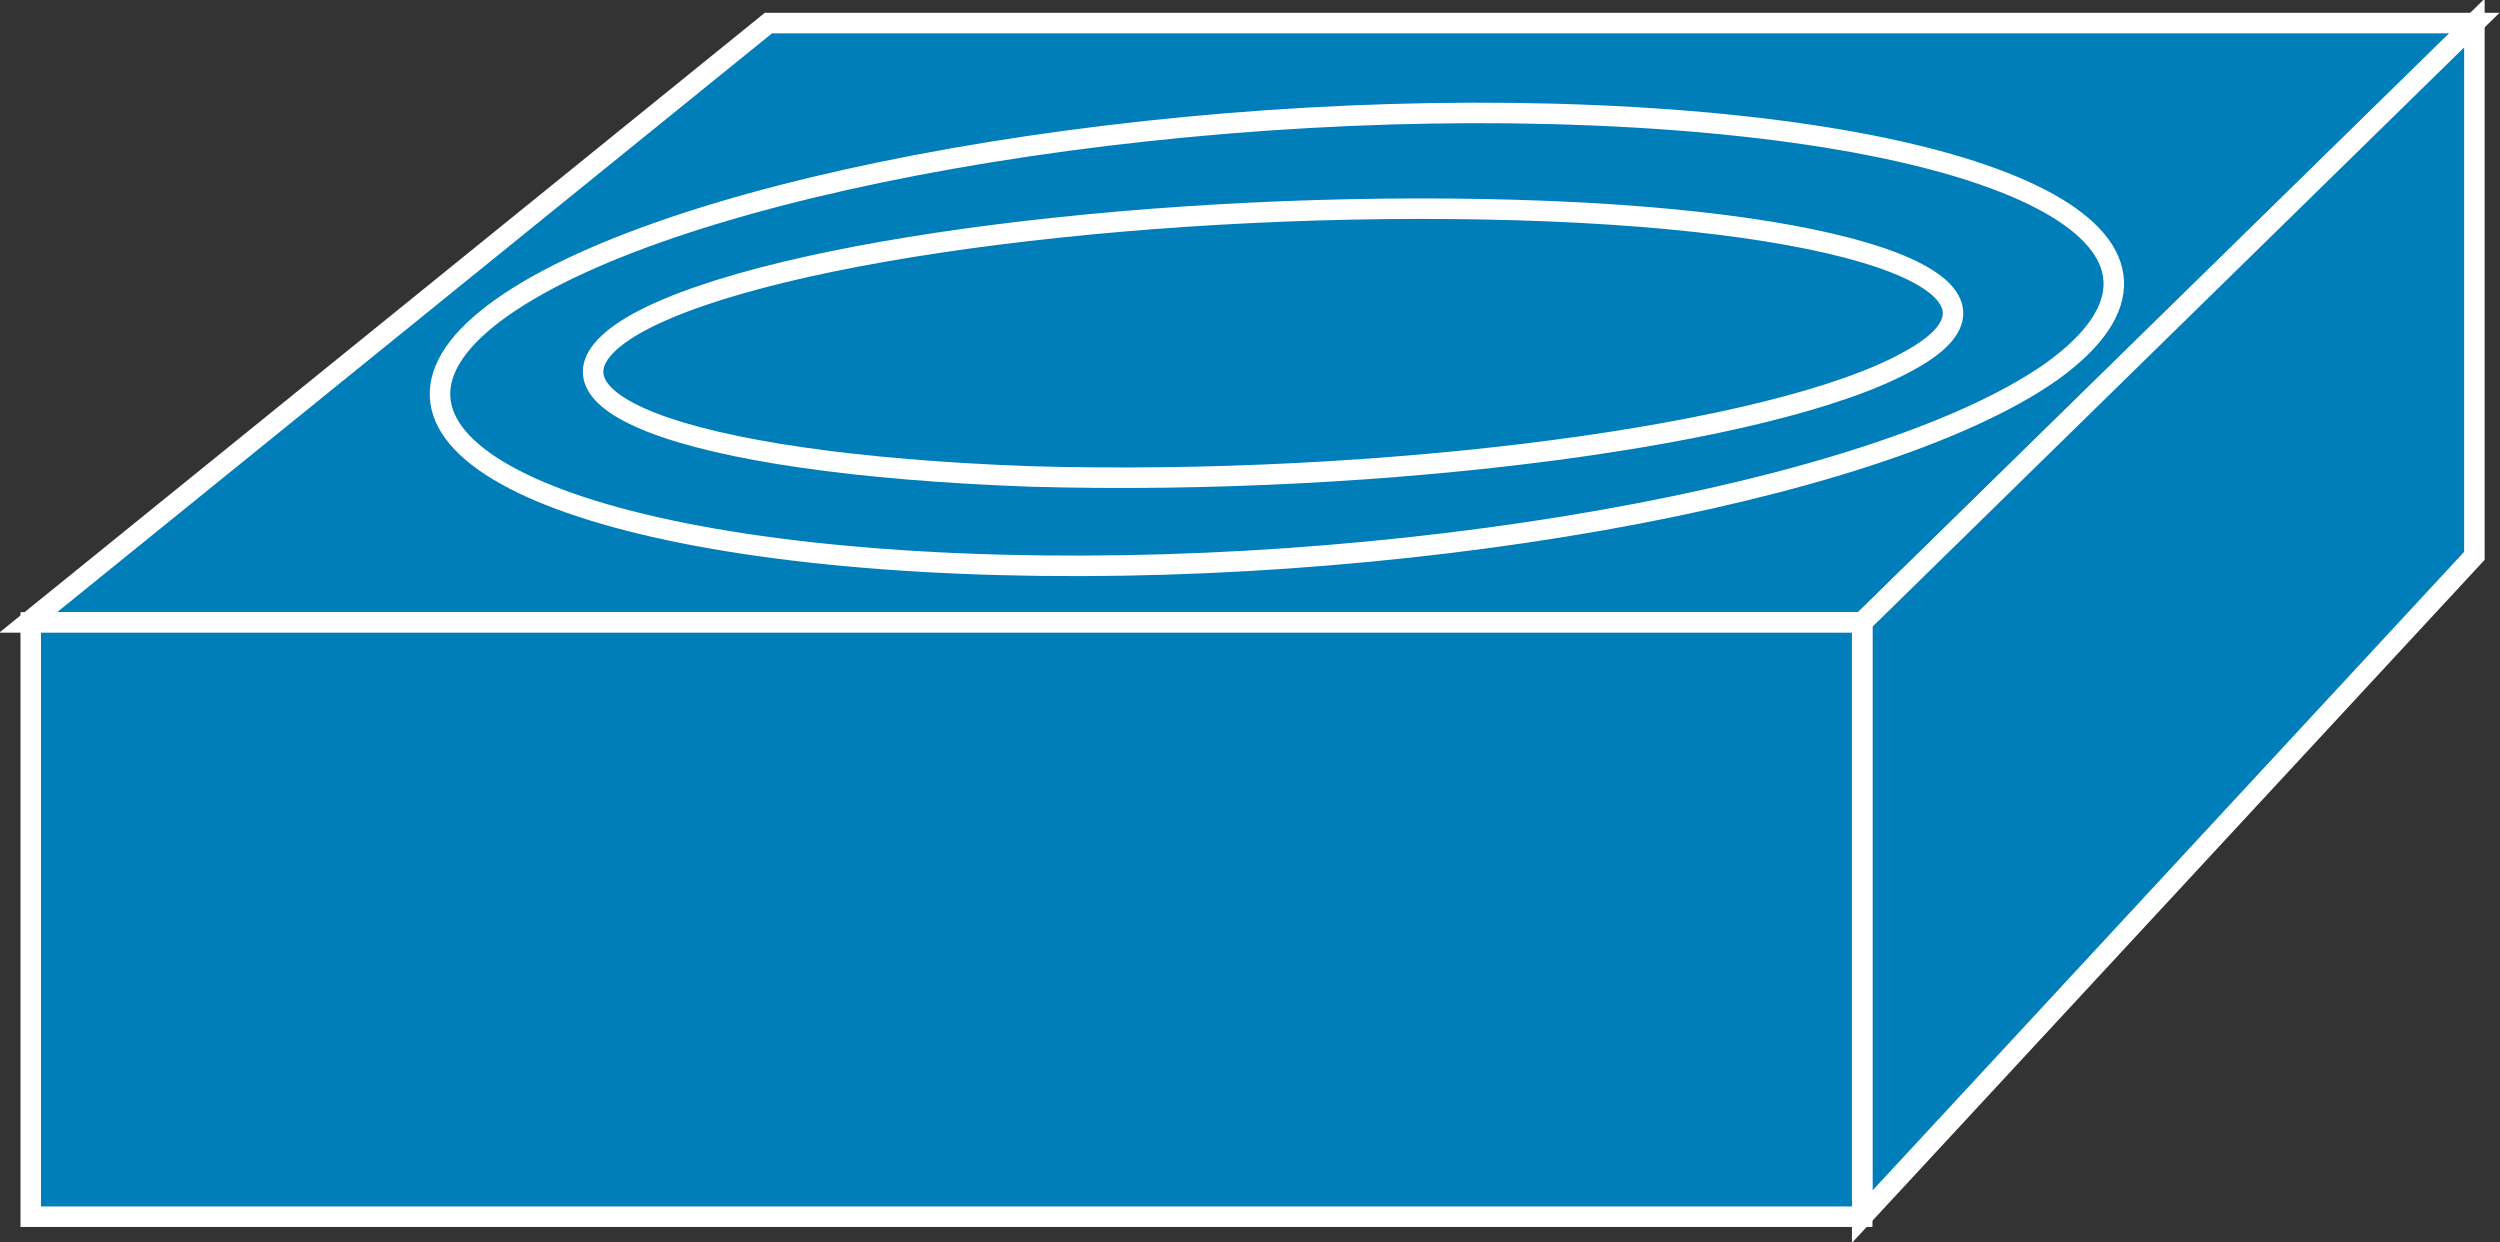 <?xml version="1.0" encoding="utf-8"?>
<!-- Generator: Adobe Illustrator 20.1.0, SVG Export Plug-In . SVG Version: 6.00 Build 0)  -->
<svg version="1.1" id="Layer_1" xmlns="http://www.w3.org/2000/svg" xmlns:xlink="http://www.w3.org/1999/xlink" x="0px" y="0px"
	 viewBox="0 0 97.6 48.5" style="enable-background:new 0 0 97.6 48.5;" xml:space="preserve">
<rect x="0" y="0" width="97.6" height="48.5" fill="#333333" stroke="none"/>
<style type="text/css">
	.st0{fill:#007EBA;stroke:#FFFFFF;stroke-width:0.8;}
</style>
<g>
	<polygon class="st0" points="1.1,24.3 30,0.9 96.6,0.9 72.7,24.3 	"/>
	<polygon class="st0" points="72.7,47.5 96.6,21.7 96.6,0.9 72.7,24.3 	"/>
	<rect x="1.2" y="24.3" class="st0" width="71.5" height="23.2"/>
	<path class="st0" d="M62.2,4.5C45.5,3.8,26.4,7.2,19.6,12c-6.8,4.8,1.2,9.3,17.9,10c16.7,0.7,35.8-2.7,42.6-7.5
		C86.9,9.6,78.9,5.2,62.2,4.5z"/>
	<path class="st0" d="M59.2,8.2c-13.7-0.4-29,1.5-34.3,4.4c-5.2,2.9,1.6,5.5,15.3,6C54,19,69.3,17,74.5,14.1
		C79.7,11.3,72.9,8.6,59.2,8.2z"/>
</g>
</svg>

